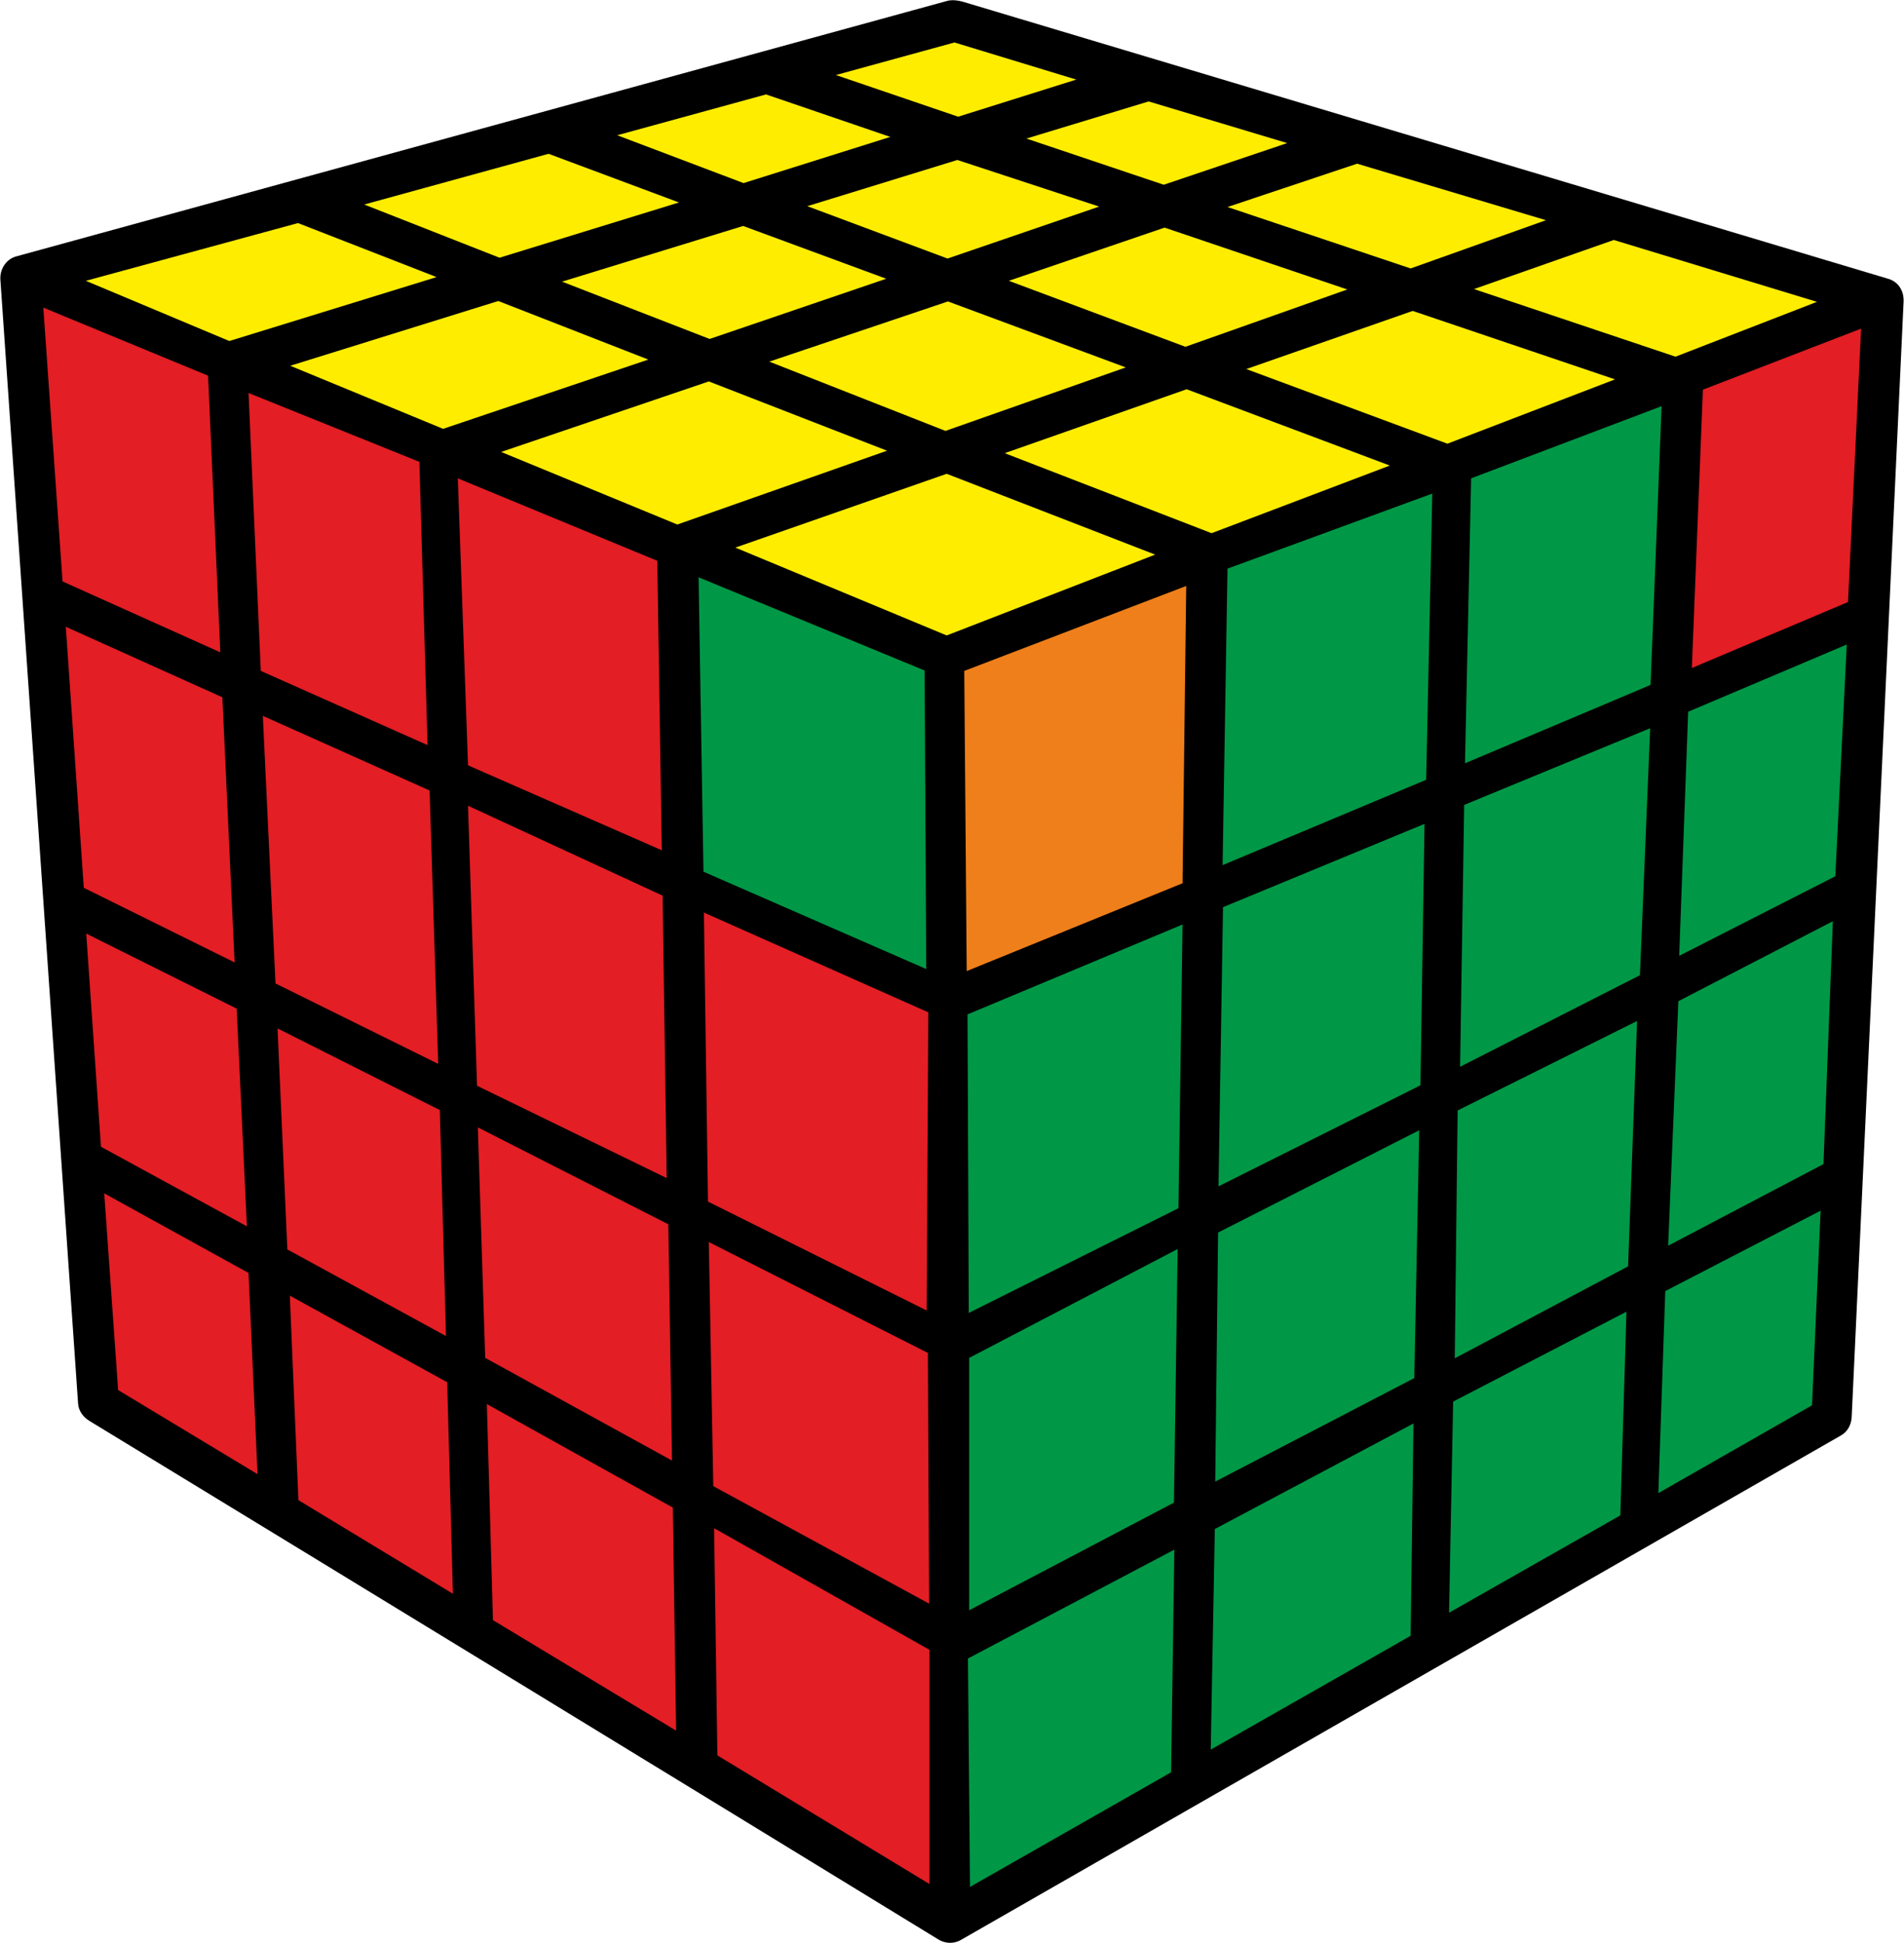 <?xml version="1.0" encoding="UTF-8"?>
<svg width="98px" height="100px" viewBox="0 0 98 100" version="1.1" xmlns="http://www.w3.org/2000/svg" xmlns:xlink="http://www.w3.org/1999/xlink">
    <title>v4x4_begin_8_1</title>
    <g id="Big_cubes" stroke="none" stroke-width="1" fill="none" fill-rule="evenodd">
        <g id="v4x4_begin_8_1" fill-rule="nonzero">
            <path d="M48.285,99.809 C33.726,90.896 19.167,82.003 4.608,73.132 C4.292,72.941 4.04,72.623 4.018,72.22 L0.021,14.41 C-0.021,13.879 0.295,13.349 0.821,13.2 C16.81,8.807 32.779,4.435 48.769,0.042 C49.021,-0.021 49.316,0.021 49.547,0.085 L97.179,14.346 C97.705,14.495 98,14.962 97.979,15.514 C97.095,34.656 96.191,53.799 95.307,72.941 C95.286,73.323 95.097,73.684 94.76,73.875 L49.442,99.851 C49.063,100.064 48.621,100.021 48.285,99.809 Z" id="Path" fill="#000000"></path>
            <polygon id="Path" fill="#FFED00" points="37.849 28.183 48.726 24.385 59.456 28.544 48.726 32.704"></polygon>
            <polygon id="Path" fill="#FFED00" points="75.867 14.877 83.062 12.351 93.519 15.535 86.239 18.357"></polygon>
            <polygon id="Path" fill="#FFED00" points="43.025 3.862 49.126 2.186 55.396 4.096 49.316 6.006"></polygon>
            <polygon id="Path" fill="#FFED00" points="4.418 14.452 15.337 11.481 22.47 14.261 11.803 17.551"></polygon>
            <polygon id="Path" fill="#FFED00" points="51.714 23.323 61.076 20.034 71.533 23.96 62.36 27.441"></polygon>
            <polygon id="Path" fill="#FFED00" points="64.148 18.994 72.711 16.002 83.125 19.525 74.499 22.835"></polygon>
            <polygon id="Path" fill="#FFED00" points="25.794 23.26 36.482 19.631 45.655 23.196 34.862 26.995"></polygon>
            <polygon id="Path" fill="#FFED00" points="39.596 18.612 48.79 15.514 57.942 18.909 48.663 22.177"></polygon>
            <polygon id="Path" fill="#FFED00" points="51.924 14.452 59.94 11.715 69.345 14.898 61.013 17.848"></polygon>
            <polygon id="Path" fill="#FFED00" points="63.18 10.654 69.85 8.425 79.57 11.333 72.606 13.816"></polygon>
            <polygon id="Path" fill="#FFED00" points="14.938 18.824 25.647 15.492 33.368 18.506 22.806 22.071"></polygon>
            <polygon id="Path" fill="#FFED00" points="28.929 14.495 38.249 11.63 45.613 14.346 36.524 17.445"></polygon>
            <polygon id="Path" fill="#FFED00" points="41.552 10.611 49.274 8.234 56.574 10.632 48.769 13.306"></polygon>
            <polygon id="Path" fill="#FFED00" points="52.829 7.131 59.12 5.221 66.252 7.364 59.898 9.508"></polygon>
            <polygon id="Path" fill="#FFED00" points="18.746 10.526 28.234 7.916 34.946 10.42 25.71 13.264"></polygon>
            <polygon id="Path" fill="#FFED00" points="31.769 6.961 39.427 4.86 45.823 7.046 38.27 9.423"></polygon>
            <polygon id="Path" fill="#009846" points="35.956 29.711 47.59 34.508 47.675 49.873 36.208 44.864"></polygon>
            <polygon id="Path" fill="#E31E24" points="2.23 15.832 10.709 19.334 11.34 33.574 3.219 29.924"></polygon>
            <polygon id="Path" fill="#E31E24" points="36.755 78.65 47.843 84.911 47.843 96.965 36.924 90.344"></polygon>
            <polygon id="Path" fill="#E31E24" points="5.365 61.418 12.792 65.514 13.255 75.87 6.08 71.541"></polygon>
            <polygon id="Path" fill="#E31E24" points="23.564 24.618 33.831 28.862 34.062 43.761 24.09 39.389"></polygon>
            <polygon id="Path" fill="#E31E24" points="12.792 20.225 21.586 23.769 22.007 38.349 13.423 34.529"></polygon>
            <polygon id="Path" fill="#E31E24" points="36.229 46.965 47.78 52.101 47.696 67.445 36.44 61.842"></polygon>
            <polygon id="Path" fill="#E31E24" points="24.09 41.469 34.104 46.095 34.315 60.632 24.553 55.879"></polygon>
            <polygon id="Path" fill="#E31E24" points="13.528 36.842 22.112 40.683 22.554 54.754 14.18 50.615"></polygon>
            <polygon id="Path" fill="#E31E24" points="3.387 32.258 11.445 35.887 12.076 49.533 4.313 45.692"></polygon>
            <polygon id="Path" fill="#E31E24" points="36.482 63.922 47.759 69.631 47.822 82.534 36.713 76.486"></polygon>
            <polygon id="Path" fill="#E31E24" points="24.595 58.022 34.399 63.009 34.588 75.17 24.973 69.885"></polygon>
            <polygon id="Path" fill="#E31E24" points="14.286 52.929 22.638 57.131 22.954 68.761 14.79 64.304"></polygon>
            <polygon id="Path" fill="#E31E24" points="4.439 48.048 12.182 51.91 12.708 63.115 5.197 59.02"></polygon>
            <polygon id="Path" fill="#E31E24" points="25.058 72.262 34.63 77.589 34.799 89.07 25.373 83.383"></polygon>
            <polygon id="Path" fill="#E31E24" points="14.917 66.681 23.017 71.138 23.311 82.025 15.359 77.207"></polygon>
            <polygon id="Path" fill="#EF7F1A" points="49.631 34.529 61.055 30.157 60.866 45.458 49.757 49.979"></polygon>
            <polygon id="Path" fill="#E31E24" points="87.649 20.055 95.791 16.914 95.118 30.985 87.081 34.38"></polygon>
            <polygon id="Path" fill="#009846" points="49.821 85.357 60.445 79.754 60.277 91.214 49.926 97.114"></polygon>
            <polygon id="Path" fill="#009846" points="85.713 66.447 93.708 62.309 93.266 72.326 85.356 76.846"></polygon>
            <polygon id="Path" fill="#009846" points="63.18 29.266 73.721 25.403 73.405 40.132 62.928 44.525"></polygon>
            <polygon id="Path" fill="#009846" points="75.72 24.618 85.524 20.904 84.956 35.25 75.404 39.283"></polygon>
            <polygon id="Path" fill="#009846" points="49.799 52.207 60.866 47.581 60.656 62.182 49.863 67.572"></polygon>
            <polygon id="Path" fill="#009846" points="62.949 46.689 73.321 42.402 73.111 55.857 62.717 61.057"></polygon>
            <polygon id="Path" fill="#009846" points="75.362 41.426 84.935 37.479 84.409 50.191 75.152 54.902"></polygon>
            <polygon id="Path" fill="#009846" points="86.891 36.63 95.055 33.171 94.465 45.098 86.429 49.194"></polygon>
            <polygon id="Path" fill="#009846" points="49.884 69.885 60.614 64.283 60.424 77.334 49.884 82.874"></polygon>
            <polygon id="Path" fill="#009846" points="62.696 63.434 73.048 58.171 72.795 70.925 62.549 76.252"></polygon>
            <polygon id="Path" fill="#009846" points="75.025 57.152 84.261 52.547 83.799 65.174 74.878 69.907"></polygon>
            <polygon id="Path" fill="#009846" points="86.386 51.528 94.339 47.411 93.855 59.911 85.86 64.113"></polygon>
            <polygon id="Path" fill="#009846" points="62.528 78.693 72.753 73.26 72.606 84.189 62.318 90.047"></polygon>
            <polygon id="Path" fill="#009846" points="74.794 72.135 83.714 67.508 83.399 77.992 74.584 83.001"></polygon>
        </g>
    </g>
</svg>